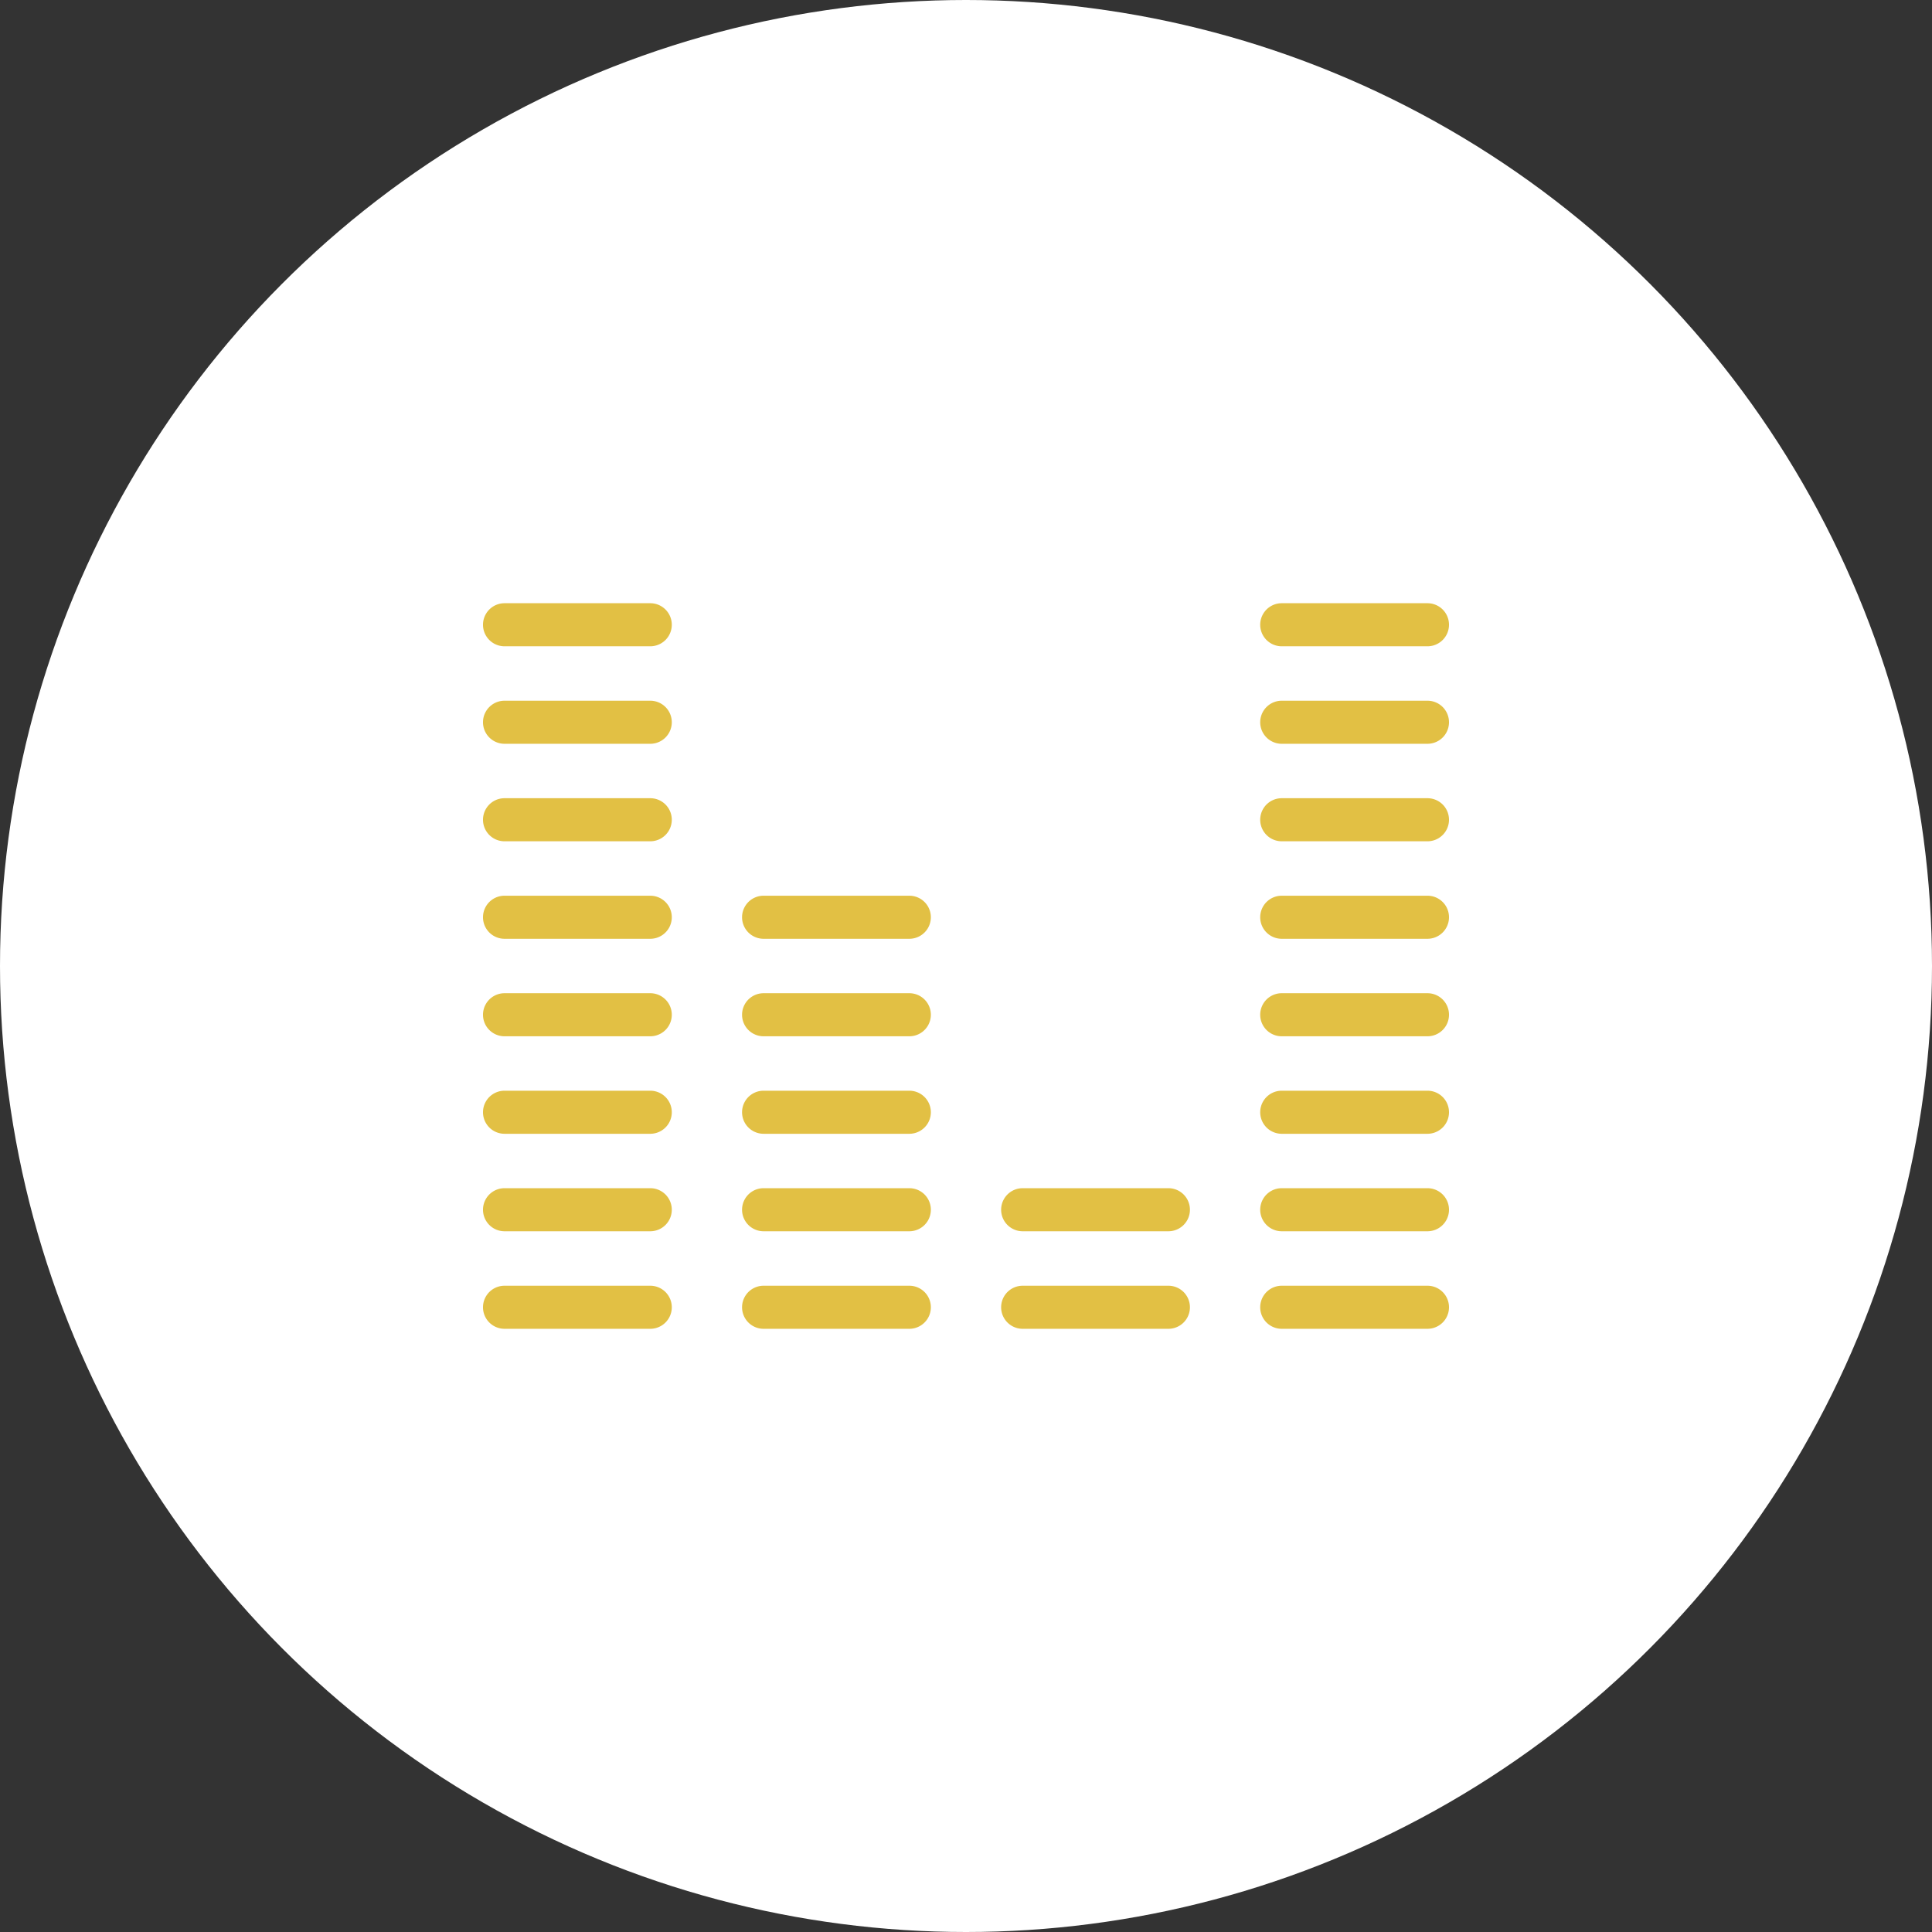 <svg xmlns="http://www.w3.org/2000/svg" xmlns:xlink="http://www.w3.org/1999/xlink" width="300" height="300" viewBox="0 0 300 300">
  <rect x="0" y="0" width="300" height="300" fill="#333333" stroke="none"/>
  <defs>
    <clipPath id="clip-path">
      <rect id="Rectangle_4" data-name="Rectangle 4" width="150" height="150" fill="#e2c044"/>
    </clipPath>
  </defs>
  <g id="audio_button" data-name="audio button" transform="translate(-4)">
    <circle id="Ellipse_1" data-name="Ellipse 1" cx="150" cy="150" r="150" transform="translate(4)" fill="#fff"/>
    <g id="Group_8" data-name="Group 8" transform="translate(79 75)" clip-path="url(#clip-path)">
      <path id="Path_10" data-name="Path 10" d="M25.972,83.1H3.344a3.344,3.344,0,1,0,0,6.688H25.972a3.344,3.344,0,0,0,0-6.688Z" transform="translate(0 41.548)" fill="#e2c044"/>
      <path id="Path_11" data-name="Path 11" d="M25.972,73H3.344a3.344,3.344,0,0,0,0,6.688H25.972a3.344,3.344,0,0,0,0-6.688Z" transform="translate(0 36.502)" fill="#e2c044"/>
      <path id="Path_12" data-name="Path 12" d="M25.972,62.91H3.344a3.344,3.344,0,1,0,0,6.688H25.972a3.344,3.344,0,1,0,0-6.688Z" transform="translate(0 31.455)" fill="#e2c044"/>
      <path id="Path_13" data-name="Path 13" d="M25.972,52.817H3.344a3.344,3.344,0,1,0,0,6.688H25.972a3.344,3.344,0,0,0,0-6.688Z" transform="translate(0 26.409)" fill="#e2c044"/>
      <path id="Path_14" data-name="Path 14" d="M25.972,42.724H3.344a3.344,3.344,0,0,0,0,6.688H25.972a3.344,3.344,0,0,0,0-6.688Z" transform="translate(0 21.362)" fill="#e2c044"/>
      <path id="Path_15" data-name="Path 15" d="M25.972,32.631H3.344a3.344,3.344,0,0,0,0,6.688H25.972a3.344,3.344,0,0,0,0-6.688Z" transform="translate(0 16.315)" fill="#e2c044"/>
      <path id="Path_16" data-name="Path 16" d="M25.972,22.538H3.344a3.344,3.344,0,0,0,0,6.688H25.972a3.344,3.344,0,0,0,0-6.688Z" transform="translate(0 11.269)" fill="#e2c044"/>
      <path id="Path_17" data-name="Path 17" d="M25.972,12.445H3.344a3.344,3.344,0,0,0,0,6.688H25.972a3.344,3.344,0,0,0,0-6.688Z" transform="translate(0 6.222)" fill="#e2c044"/>
      <path id="Path_18" data-name="Path 18" d="M52.79,83.1H30.162a3.344,3.344,0,1,0,0,6.688H52.79a3.344,3.344,0,1,0,0-6.688Z" transform="translate(13.409 41.548)" fill="#e2c044"/>
      <path id="Path_19" data-name="Path 19" d="M52.79,73H30.162a3.344,3.344,0,0,0,0,6.688H52.79a3.344,3.344,0,1,0,0-6.688Z" transform="translate(13.409 36.502)" fill="#e2c044"/>
      <path id="Path_20" data-name="Path 20" d="M52.79,62.91H30.162a3.344,3.344,0,1,0,0,6.688H52.79a3.344,3.344,0,1,0,0-6.688Z" transform="translate(13.409 31.455)" fill="#e2c044"/>
      <path id="Path_21" data-name="Path 21" d="M52.79,52.817H30.162a3.344,3.344,0,1,0,0,6.688H52.79a3.344,3.344,0,1,0,0-6.688Z" transform="translate(13.409 26.409)" fill="#e2c044"/>
      <path id="Path_22" data-name="Path 22" d="M52.79,42.724H30.162a3.344,3.344,0,0,0,0,6.688H52.79a3.344,3.344,0,1,0,0-6.688Z" transform="translate(13.409 21.362)" fill="#e2c044"/>
      <path id="Path_23" data-name="Path 23" d="M79.609,83.1H56.981a3.344,3.344,0,1,0,0,6.688H79.609a3.344,3.344,0,1,0,0-6.688Z" transform="translate(26.819 41.548)" fill="#e2c044"/>
      <path id="Path_24" data-name="Path 24" d="M79.609,73H56.981a3.344,3.344,0,1,0,0,6.688H79.609a3.344,3.344,0,1,0,0-6.688Z" transform="translate(26.819 36.502)" fill="#e2c044"/>
      <path id="Path_25" data-name="Path 25" d="M106.428,83.1H83.8a3.344,3.344,0,0,0,0,6.688h22.628a3.344,3.344,0,0,0,0-6.688Z" transform="translate(40.228 41.548)" fill="#e2c044"/>
      <path id="Path_26" data-name="Path 26" d="M106.428,73H83.8a3.344,3.344,0,0,0,0,6.688h22.628a3.344,3.344,0,0,0,0-6.688Z" transform="translate(40.228 36.502)" fill="#e2c044"/>
      <path id="Path_27" data-name="Path 27" d="M106.428,62.91H83.8a3.344,3.344,0,0,0,0,6.688h22.628a3.344,3.344,0,1,0,0-6.688Z" transform="translate(40.228 31.455)" fill="#e2c044"/>
      <path id="Path_28" data-name="Path 28" d="M106.428,52.817H83.8a3.344,3.344,0,0,0,0,6.688h22.628a3.344,3.344,0,0,0,0-6.688Z" transform="translate(40.228 26.409)" fill="#e2c044"/>
      <path id="Path_29" data-name="Path 29" d="M106.428,42.724H83.8a3.344,3.344,0,0,0,0,6.688h22.628a3.344,3.344,0,0,0,0-6.688Z" transform="translate(40.228 21.362)" fill="#e2c044"/>
      <path id="Path_30" data-name="Path 30" d="M106.428,32.631H83.8a3.344,3.344,0,0,0,0,6.688h22.628a3.344,3.344,0,0,0,0-6.688Z" transform="translate(40.228 16.315)" fill="#e2c044"/>
      <path id="Path_31" data-name="Path 31" d="M106.428,22.538H83.8a3.344,3.344,0,0,0,0,6.688h22.628a3.344,3.344,0,0,0,0-6.688Z" transform="translate(40.228 11.269)" fill="#e2c044"/>
      <path id="Path_32" data-name="Path 32" d="M83.8,19.133h22.628a3.344,3.344,0,0,0,0-6.688H83.8a3.344,3.344,0,0,0,0,6.688Z" transform="translate(40.228 6.222)" fill="#e2c044"/>
    </g>
  </g>
</svg>
